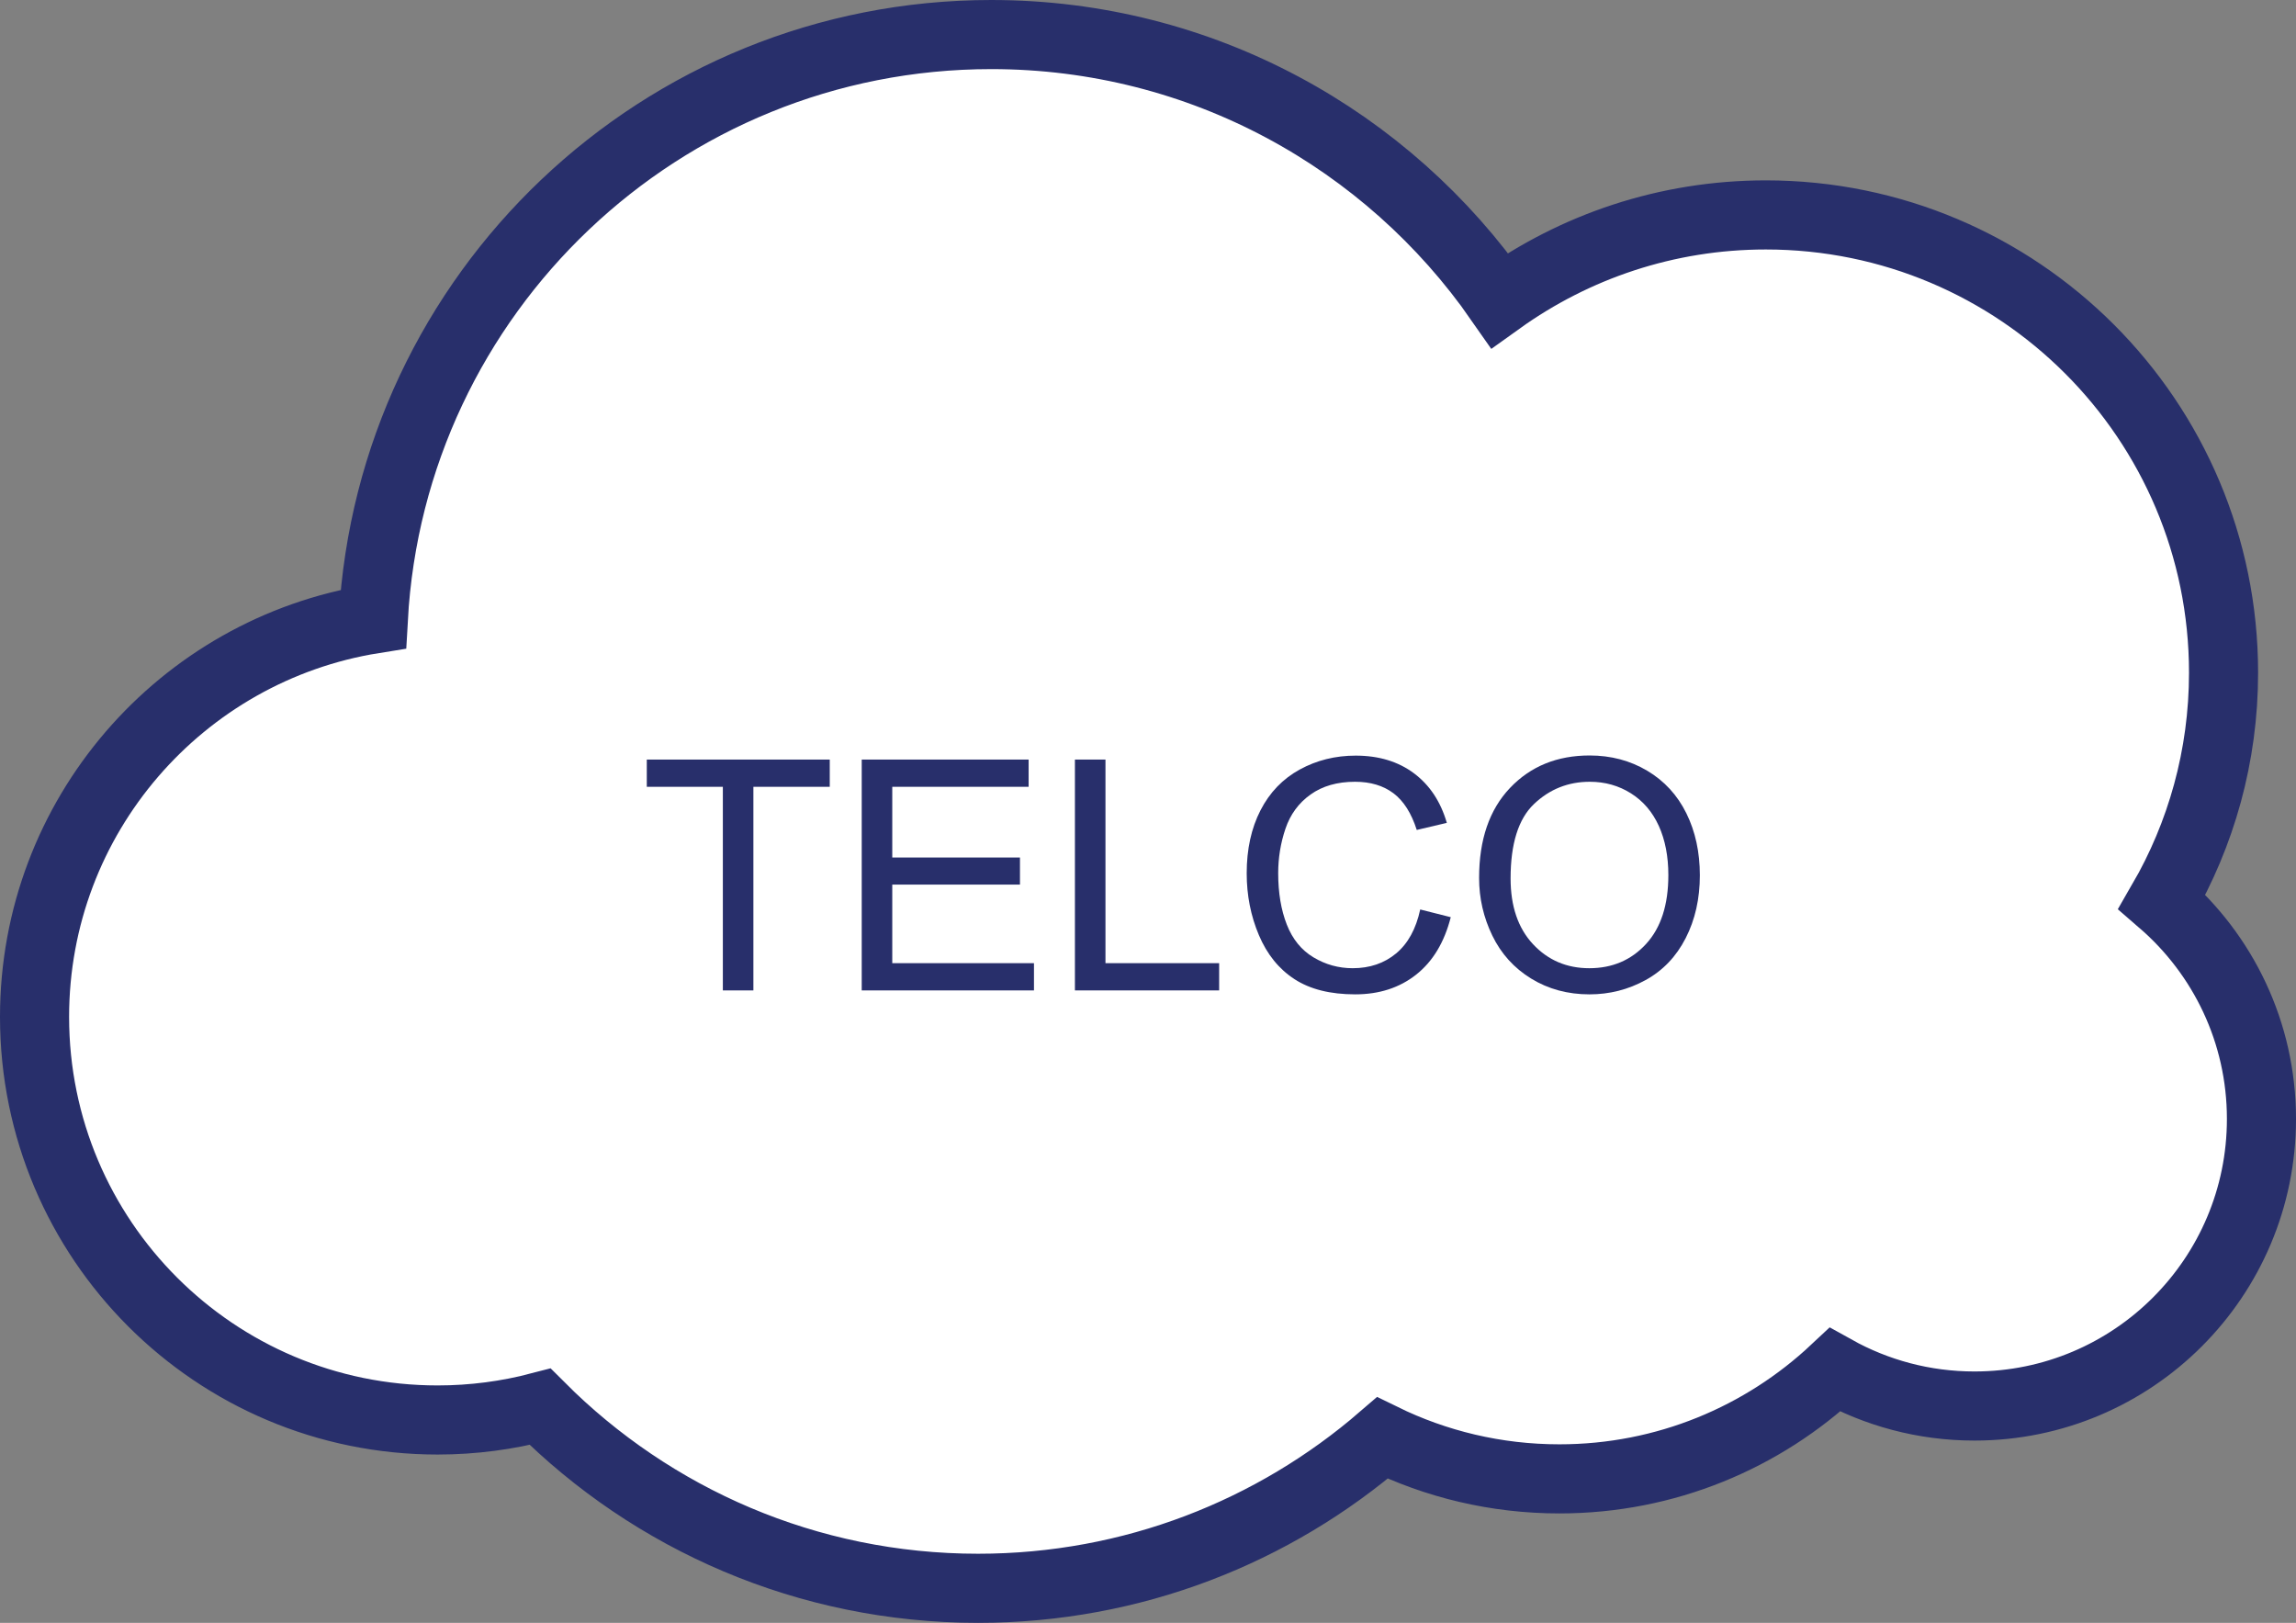 <?xml version="1.0" encoding="utf-8"?>
<!-- Generator: Adobe Illustrator 16.0.2, SVG Export Plug-In . SVG Version: 6.00 Build 0)  -->
<!DOCTYPE svg PUBLIC "-//W3C//DTD SVG 1.1//EN" "http://www.w3.org/Graphics/SVG/1.1/DTD/svg11.dtd">
<svg version="1.1" id="Layer_1" xmlns="http://www.w3.org/2000/svg" xmlns:xlink="http://www.w3.org/1999/xlink" x="0px" y="0px"
	 width="398.729px" height="281.796px" viewBox="0 0 398.729 281.796" enable-background="new 0 0 398.729 281.796"
	 xml:space="preserve">
<rect x="0" y="0" width="398.729" height="281.796" fill="#808080" stroke="none"/>
<path fill-rule="evenodd" clip-rule="evenodd" fill="#FFFFFF" stroke="#282F6B" stroke-width="12" stroke-miterlimit="10" d="
	M6,176.578c0,38.656,31.338,69.992,69.992,69.992c6.158,0,12.127-0.802,17.816-2.295c19.455,19.474,46.342,31.521,76.045,31.521
	c26.838,0,51.378-9.838,70.214-26.102c9.279,4.543,19.707,7.102,30.735,7.102c18.513,0,35.335-7.2,47.852-18.937
	c7.175,4,15.433,6.287,24.229,6.287c27.529,0,49.846-22.316,49.846-49.846c0-15.069-6.696-28.566-17.265-37.706
	c6.782-11.703,10.683-25.284,10.683-39.783c0-43.901-35.588-79.489-79.488-79.489c-17.249,0-33.201,5.512-46.229,14.844
	C241.015,24.266,208.717,6,172.148,6c-57.35,0-104.203,44.912-107.32,101.482C31.482,112.829,6,141.723,6,176.578z"/>
<g>
	<path fill="#282F6B" d="M125.532,171.978v-35.355h-13.207v-4.73h31.773v4.73h-13.262v35.355H125.532z"/>
	<path fill="#282F6B" d="M149.649,171.978v-40.086h28.984v4.73h-23.68V148.9h22.176v4.703h-22.176v13.645h24.609v4.73H149.649z"/>
	<path fill="#282F6B" d="M186.673,171.978v-40.086h5.305v35.355h19.742v4.73H186.673z"/>
	<path fill="#282F6B" d="M246.638,157.923l5.305,1.34c-1.112,4.357-3.113,7.679-6.002,9.967c-2.89,2.288-6.422,3.432-10.596,3.432
		c-4.32,0-7.834-0.879-10.541-2.639c-2.707-1.759-4.768-4.307-6.18-7.643c-1.413-3.336-2.119-6.918-2.119-10.746
		c0-4.174,0.797-7.815,2.393-10.924c1.595-3.108,3.864-5.469,6.809-7.082c2.943-1.613,6.184-2.42,9.721-2.42
		c4.01,0,7.383,1.021,10.117,3.063c2.734,2.042,4.639,4.913,5.715,8.613l-5.223,1.23c-0.93-2.917-2.279-5.04-4.047-6.371
		c-1.769-1.331-3.992-1.996-6.672-1.996c-3.081,0-5.656,0.738-7.725,2.215c-2.069,1.477-3.523,3.459-4.361,5.947
		c-0.839,2.488-1.258,5.054-1.258,7.697c0,3.409,0.496,6.385,1.49,8.928c0.993,2.543,2.538,4.443,4.635,5.701
		c2.096,1.258,4.365,1.887,6.809,1.887c2.971,0,5.486-0.856,7.547-2.57C244.514,163.839,245.908,161.296,246.638,157.923z"/>
	<path fill="#282F6B" d="M256.864,152.455c0-6.653,1.786-11.862,5.359-15.627c3.572-3.764,8.185-5.646,13.836-5.646
		c3.7,0,7.036,0.884,10.008,2.652c2.971,1.769,5.236,4.234,6.795,7.396c1.559,3.163,2.338,6.75,2.338,10.76
		c0,4.065-0.82,7.702-2.461,10.91c-1.641,3.208-3.965,5.638-6.973,7.287c-3.008,1.65-6.253,2.475-9.734,2.475
		c-3.773,0-7.146-0.911-10.117-2.734c-2.972-1.823-5.223-4.311-6.754-7.465C257.63,159.309,256.864,155.973,256.864,152.455z
		 M262.333,152.537c0,4.831,1.299,8.636,3.896,11.416c2.598,2.78,5.855,4.17,9.775,4.17c3.992,0,7.277-1.403,9.857-4.211
		c2.579-2.807,3.869-6.79,3.869-11.949c0-3.263-0.552-6.111-1.654-8.545c-1.104-2.434-2.717-4.32-4.84-5.66
		c-2.124-1.34-4.508-2.01-7.15-2.01c-3.756,0-6.986,1.29-9.693,3.869C263.687,142.196,262.333,146.503,262.333,152.537z"/>
</g>
</svg>
